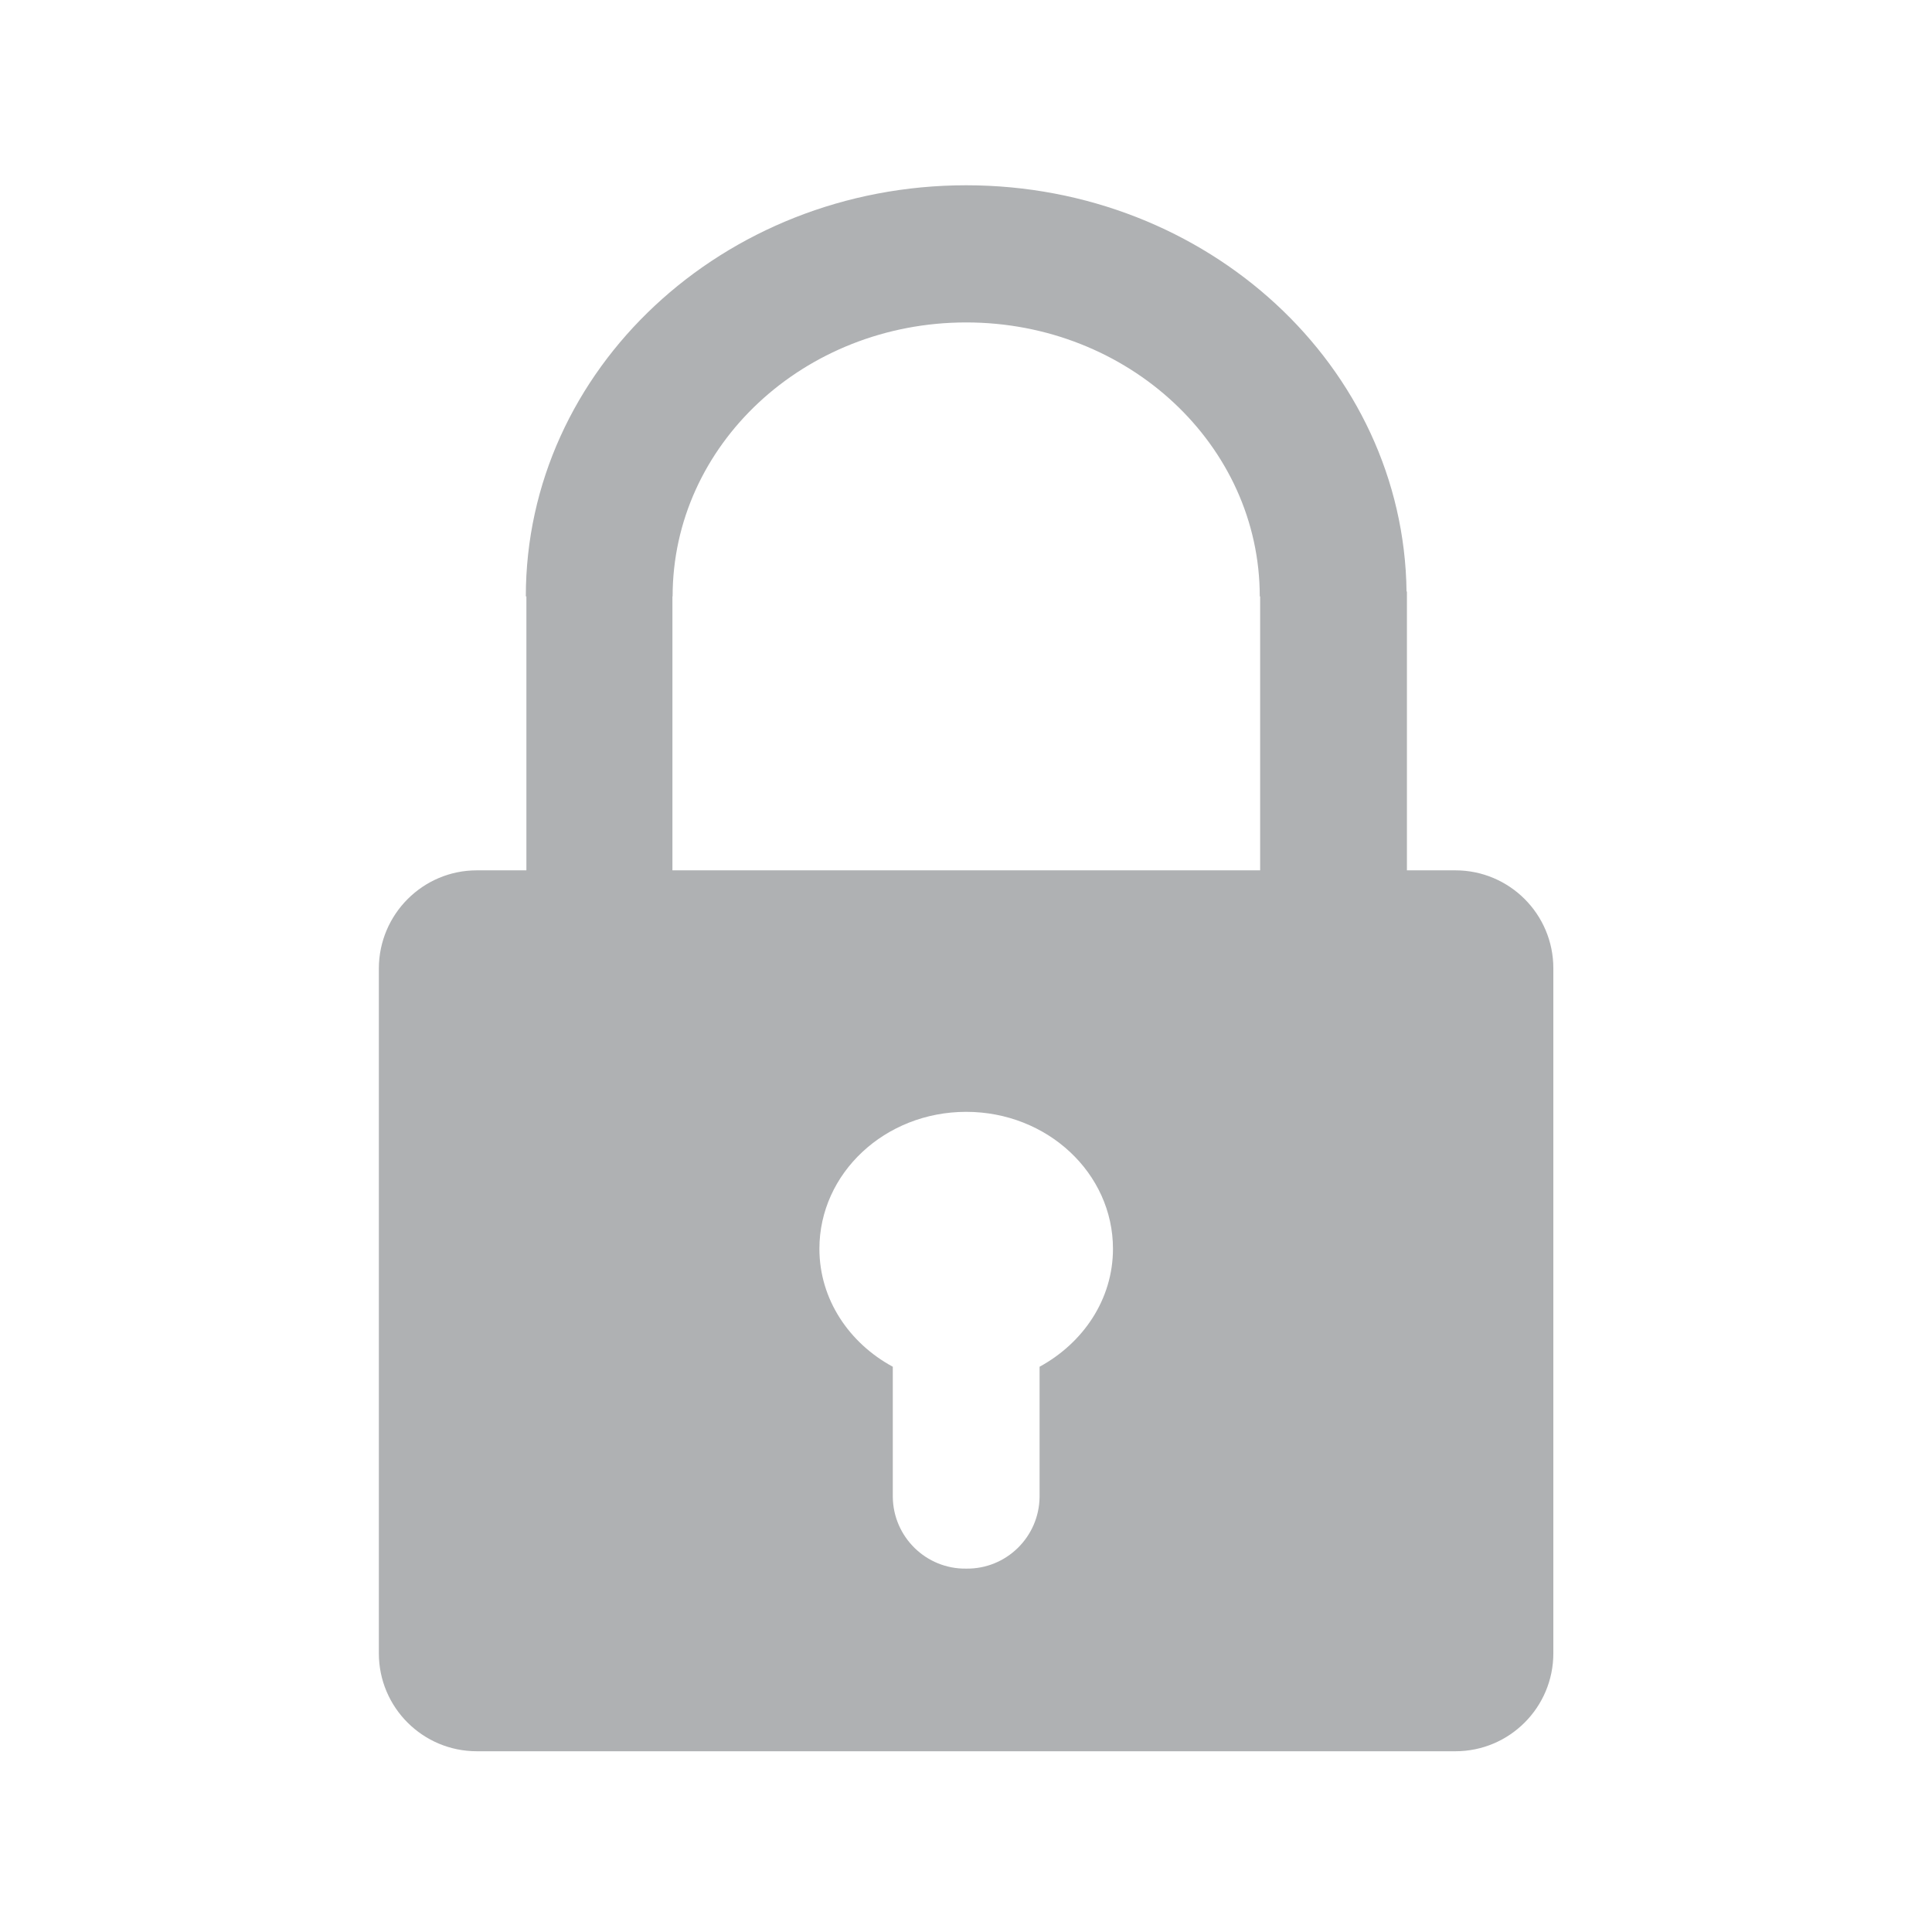 <?xml version="1.0" standalone="no"?><!DOCTYPE svg PUBLIC "-//W3C//DTD SVG 1.1//EN"
        "http://www.w3.org/Graphics/SVG/1.1/DTD/svg11.dtd">
<svg class="icon" viewBox="0 0 1024 1024" version="1.1" xmlns="http://www.w3.org/2000/svg"
     width="32" height="32">
    <defs>
        <style type="text/css"></style>
    </defs>
    <path d="M252.7 461.3h518.7c28.6 0 51.9 23.2 51.9 51.9v363.1c0 28.6-23.2 51.9-51.9 51.9H252.7c-28.6 0-51.9-23.2-51.9-51.9V513.2c0.1-28.6 23.3-51.9 51.9-51.9z m259.4 128c-43 0-77.8 32.5-77.8 72.6 0 26.8 15.8 50 38.9 62.5v69.1c0.3 21.2 17.7 38.2 38.9 37.9 21.2 0.3 38.6-16.7 38.9-37.9v-69.1c23.1-12.6 38.9-35.7 38.9-62.5 0-40.1-34.8-72.6-77.8-72.6z m155.8-273.2h-0.2c0-80.2-69.7-145.2-155.6-145.2s-155.6 65-155.6 145.2h-0.1v145.2H279V316.1h-0.3c0-120.3 104.5-217.9 233.4-217.9 128 0 231.9 96.1 233.4 215.3h0.2v147.8h-77.8V316.1z"
          fill="#afb1b3"></path>
</svg>